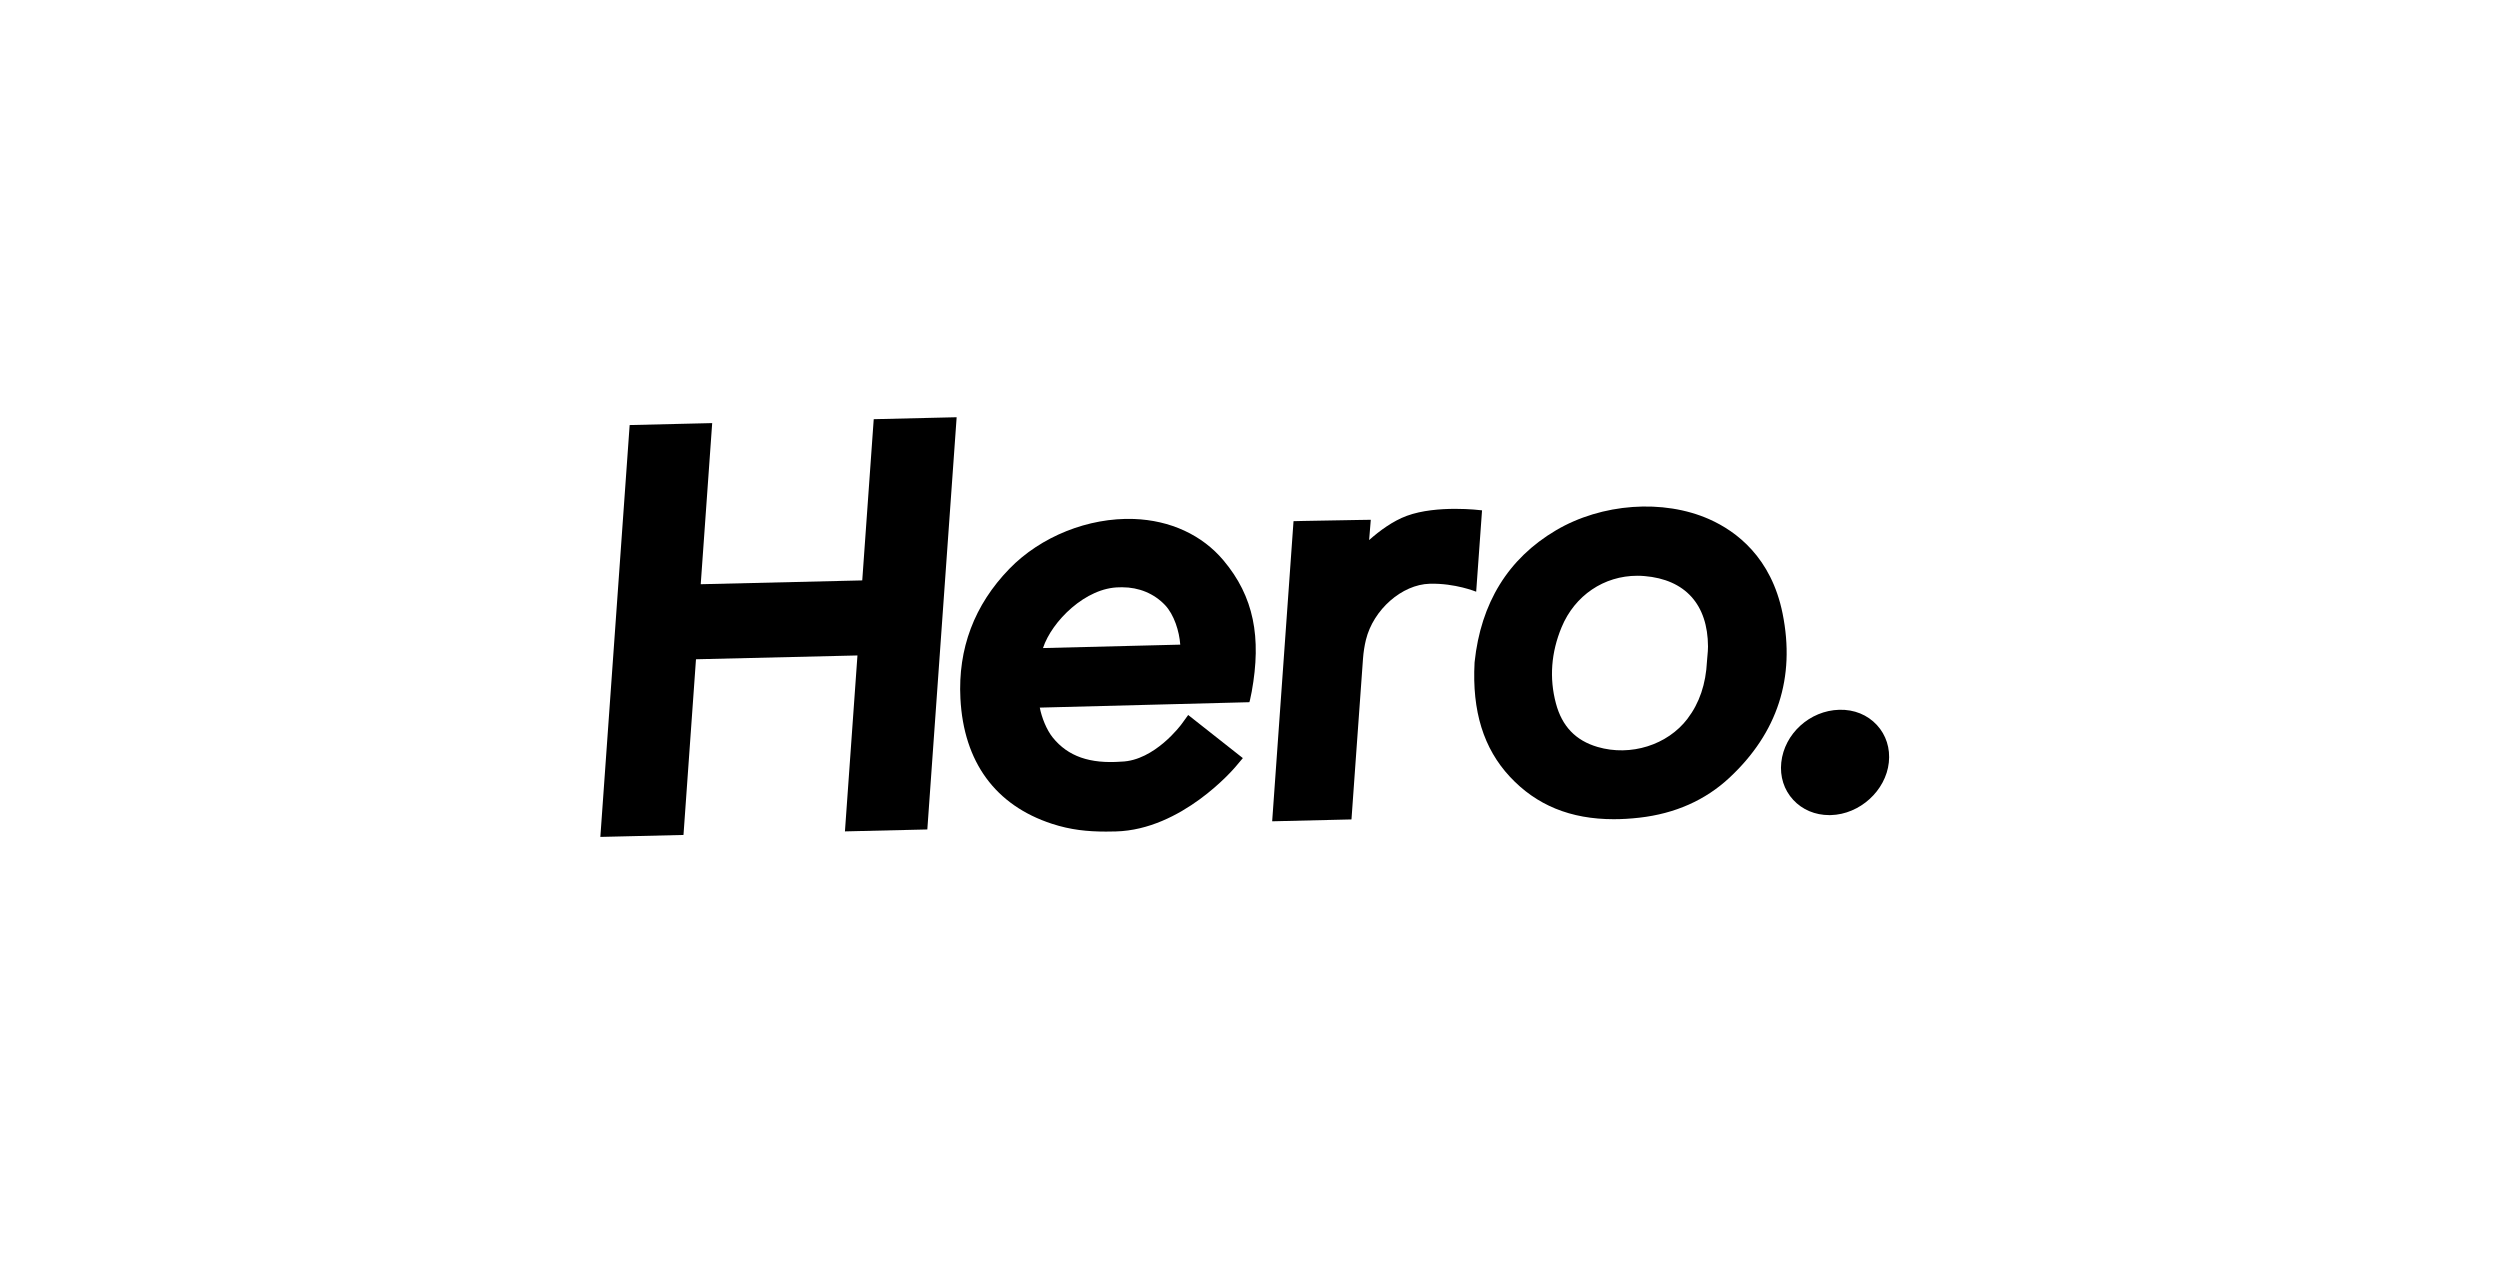 <?xml version="1.0" encoding="utf-8"?>
<!-- Generator: Adobe Illustrator 22.0.1, SVG Export Plug-In . SVG Version: 6.00 Build 0)  -->
<svg version="1.1" id="Layer_1" xmlns="http://www.w3.org/2000/svg" xmlns:xlink="http://www.w3.org/1999/xlink" x="0px" y="0px"
	 viewBox="0 0 489.333 250" enable-background="new 0 0 489.333 250" xml:space="preserve">
<g>
	<g>
		<polygon points="168.771,113.605 137.156,114.351 139.399,82.814 123.244,83.197 117.509,163.811 133.781,163.428 136.227,129.04 
			167.832,128.294 165.382,162.731 181.509,162.352 187.248,81.667 171.017,82.049 		"/>
		<path d="M221.931,101.58c-8.892-0.31-18.227,3.424-24.373,9.764c-6.856,7.072-10.076,15.615-9.571,25.392
			c0.642,12.405,6.831,20.877,17.9,24.501c3.665,1.2,6.973,1.532,10.59,1.532c0.635,0,1.28-0.01,1.937-0.028
			c12.895-0.342,23.019-12.18,23.444-12.683l1.41-1.673l-10.699-8.437l-1.294,1.786c-0.052,0.072-5.264,7.166-11.796,7.343
			c-6.169,0.458-10.428-1.028-13.399-4.693c-1.254-1.549-2.19-3.964-2.558-5.881l41.027-1.058c0,0,0.182-0.555,0.452-2.041
			c1.941-10.676,0.427-18.635-5.525-25.719C235.298,104.712,229.067,101.835,221.931,101.58z M204.148,126.845
			c1.713-5.23,8.371-11.888,15.003-11.888c0.169,0,0.336-0.01,0.502-0.01c3.27,0,6.231,1.226,8.379,3.482
			c1.776,1.864,2.804,5.15,2.982,7.748L204.148,126.845z"/>
		<path d="M348.913,120.086c-2.211-10.957-9.016-16.079-14.336-18.448c-8.997-4.004-21.072-3.131-30.042,2.174
			c-9.335,5.52-14.687,14.198-15.906,25.792l-0.008,0.109c-0.506,9.475,1.756,16.775,6.913,22.315
			c5.187,5.575,11.869,8.317,20.327,8.317c1.611,0,3.288-0.099,5.03-0.298c6.974-0.795,12.895-3.42,17.598-7.802
			C347.933,143.446,351.441,132.626,348.913,120.086z M305.656,122.77c2.585-6.234,8.306-10.074,14.823-10.074
			c0.464,0,0.935,0.02,1.406,0.06c7.976,0.671,12.39,5.569,12.429,13.792c0.003,0.576-0.054,1.191-0.114,1.844
			c-0.03,0.33-0.06,0.66-0.084,0.988l-0.002,0.045c-0.224,4.485-1.471,8.167-3.813,11.254c-3.901,5.145-11.135,7.42-17.597,5.527
			c-4.296-1.256-6.965-4.045-8.159-8.525C303.228,132.742,303.601,127.726,305.656,122.77z"/>
		<path d="M290.084,99.891c-0.336-0.041-8.823-1.096-14.725,1.074c-2.719,1-5.325,2.921-7.376,4.741l0.325-3.968l-2.333,0.035
			c0,0-7.64,0.116-10.865,0.193l-1.925,0.045l-4.179,58.744l15.523-0.367l0.756-10.615c0.492-6.953,0.984-13.908,1.5-20.862
			c0.096-1.288,0.288-2.528,0.573-3.686c1.449-5.903,7.05-10.822,12.486-10.967c5.013-0.13,9.051,1.553,9.094,1.558L290.084,99.891z
			"/>
	</g>
	<path d="M367.373,141.913c-1.848-2.003-4.449-3.063-7.37-2.986c-5.76,0.153-10.745,4.681-11.348,10.306
		c-0.297,2.769,0.532,5.37,2.336,7.324c1.785,1.933,4.287,2.988,7.071,2.988c0.099,0,0.197-0.001,0.297-0.004
		c5.665-0.15,10.756-4.773,11.349-10.305C370.004,146.468,369.175,143.867,367.373,141.913z"/>
</g>
</svg>
